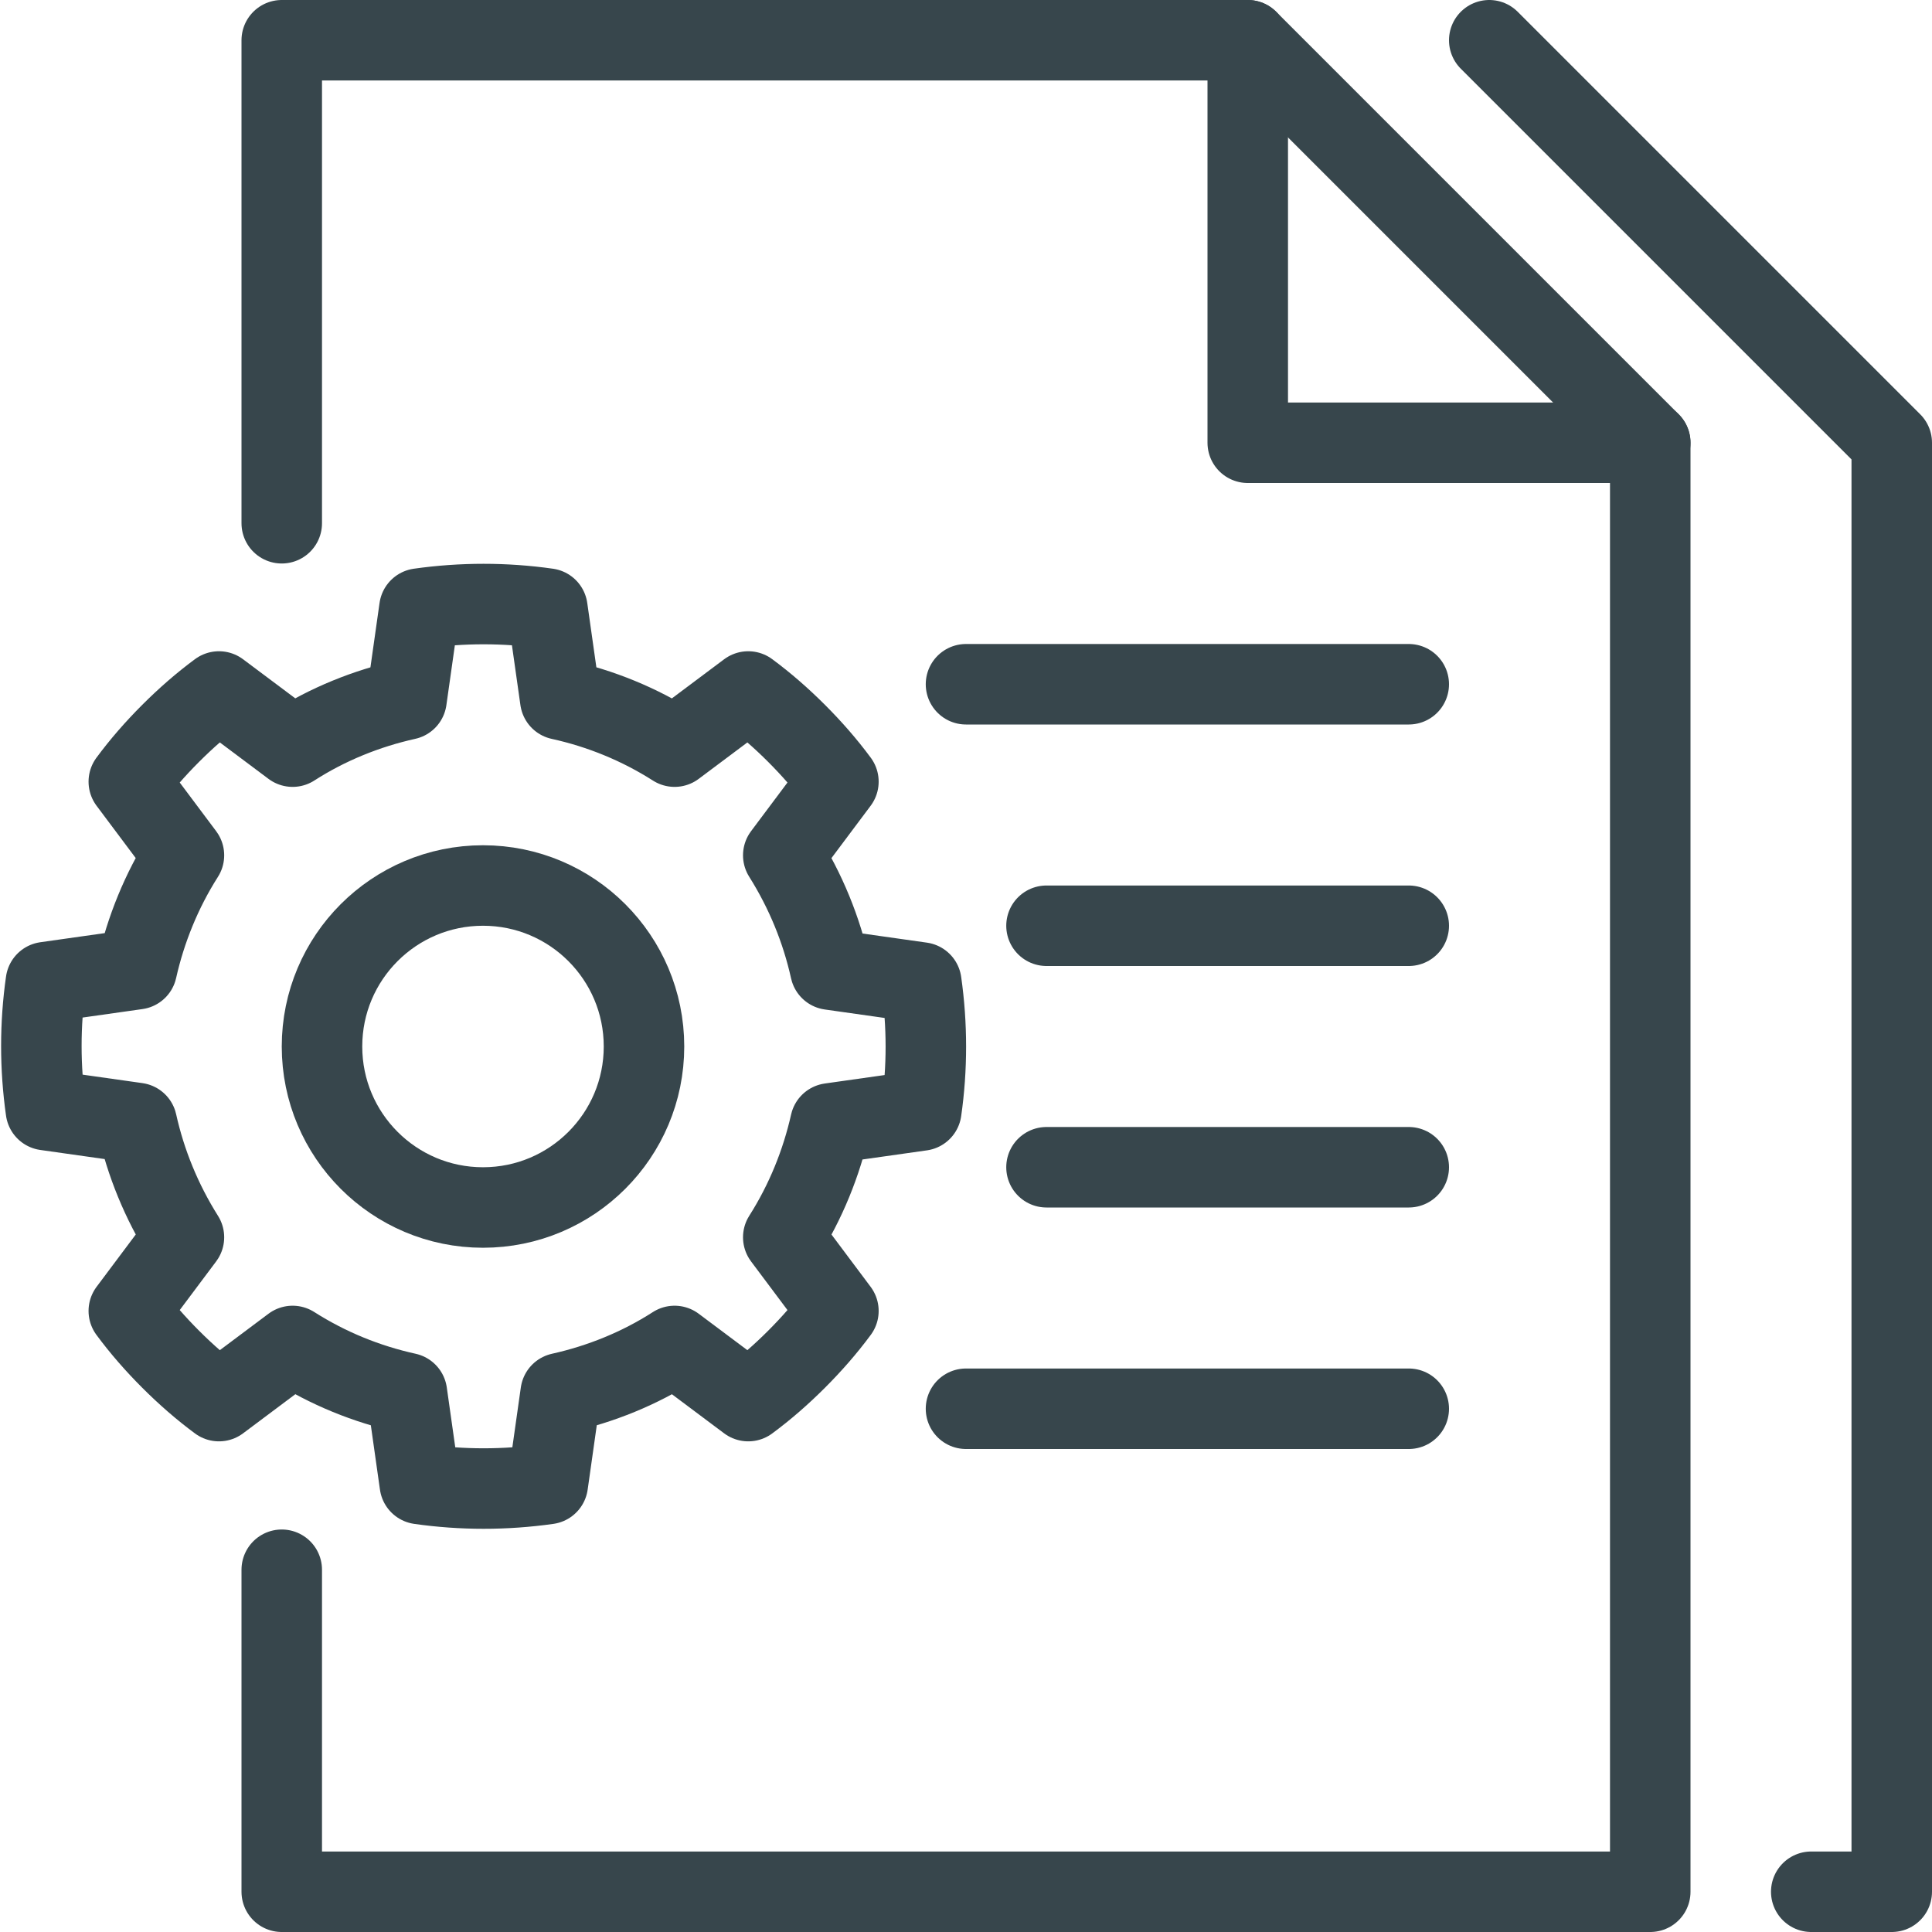 <?xml version="1.0" encoding="UTF-8"?>
<svg id="Layer_2" data-name="Layer 2" xmlns="http://www.w3.org/2000/svg" viewBox="0 0 48 48">
  <defs>
    <style>
      .cls-1 {
        stroke-linecap: round;
      }

      .cls-1, .cls-2 {
        fill: none;
        stroke: #37464c;
        stroke-linejoin: round;
        stroke-width: 2px;
      }
    </style>
  </defs>
  <g id="Icons">
    <g>
      <polyline class="cls-1" points="31 1 31 11 41 11"/>
      <polyline class="cls-1" points="7 39 7 47 41 47 41 11 31 1 7 1 7 13"/>
      <polyline class="cls-1" points="45 47 47 47 47 11 37 1"/>
      <circle class="cls-2" cx="12" cy="26" r="4"/>
      <line class="cls-1" x1="24" y1="17" x2="35" y2="17"/>
      <line class="cls-1" x1="26" y1="23" x2="35" y2="23"/>
      <line class="cls-1" x1="26" y1="29" x2="35" y2="29"/>
      <line class="cls-1" x1="24" y1="35" x2="35" y2="35"/>
      <path class="cls-2" d="m22.89,27.59c.15-1.05.15-2.12,0-3.18l-2.26-.32c-.22-.99-.61-1.95-1.17-2.84l1.37-1.83c-.31-.42-.66-.82-1.04-1.2s-.78-.73-1.2-1.04l-1.83,1.37c-.88-.56-1.84-.95-2.84-1.17l-.32-2.26c-1.05-.15-2.12-.15-3.18,0l-.32,2.26c-.99.22-1.96.61-2.83,1.17l-1.83-1.37c-.42.31-.82.66-1.2,1.04-.38.38-.73.78-1.04,1.2l1.37,1.83c-.56.88-.95,1.85-1.17,2.83l-2.26.32c-.15,1.05-.15,2.12,0,3.18l2.26.32c.22.99.61,1.95,1.17,2.84l-1.37,1.83c.31.42.66.82,1.04,1.2.38.38.78.73,1.2,1.04l1.83-1.37c.88.56,1.84.95,2.84,1.17l.32,2.26c1.05.15,2.12.15,3.18,0l.32-2.26c.99-.22,1.96-.61,2.83-1.17l1.83,1.37c.42-.31.82-.66,1.2-1.04.38-.38.73-.78,1.04-1.2l-1.37-1.83c.56-.88.95-1.85,1.17-2.83l2.26-.32Z"/>
    </g>
  </g>
</svg>